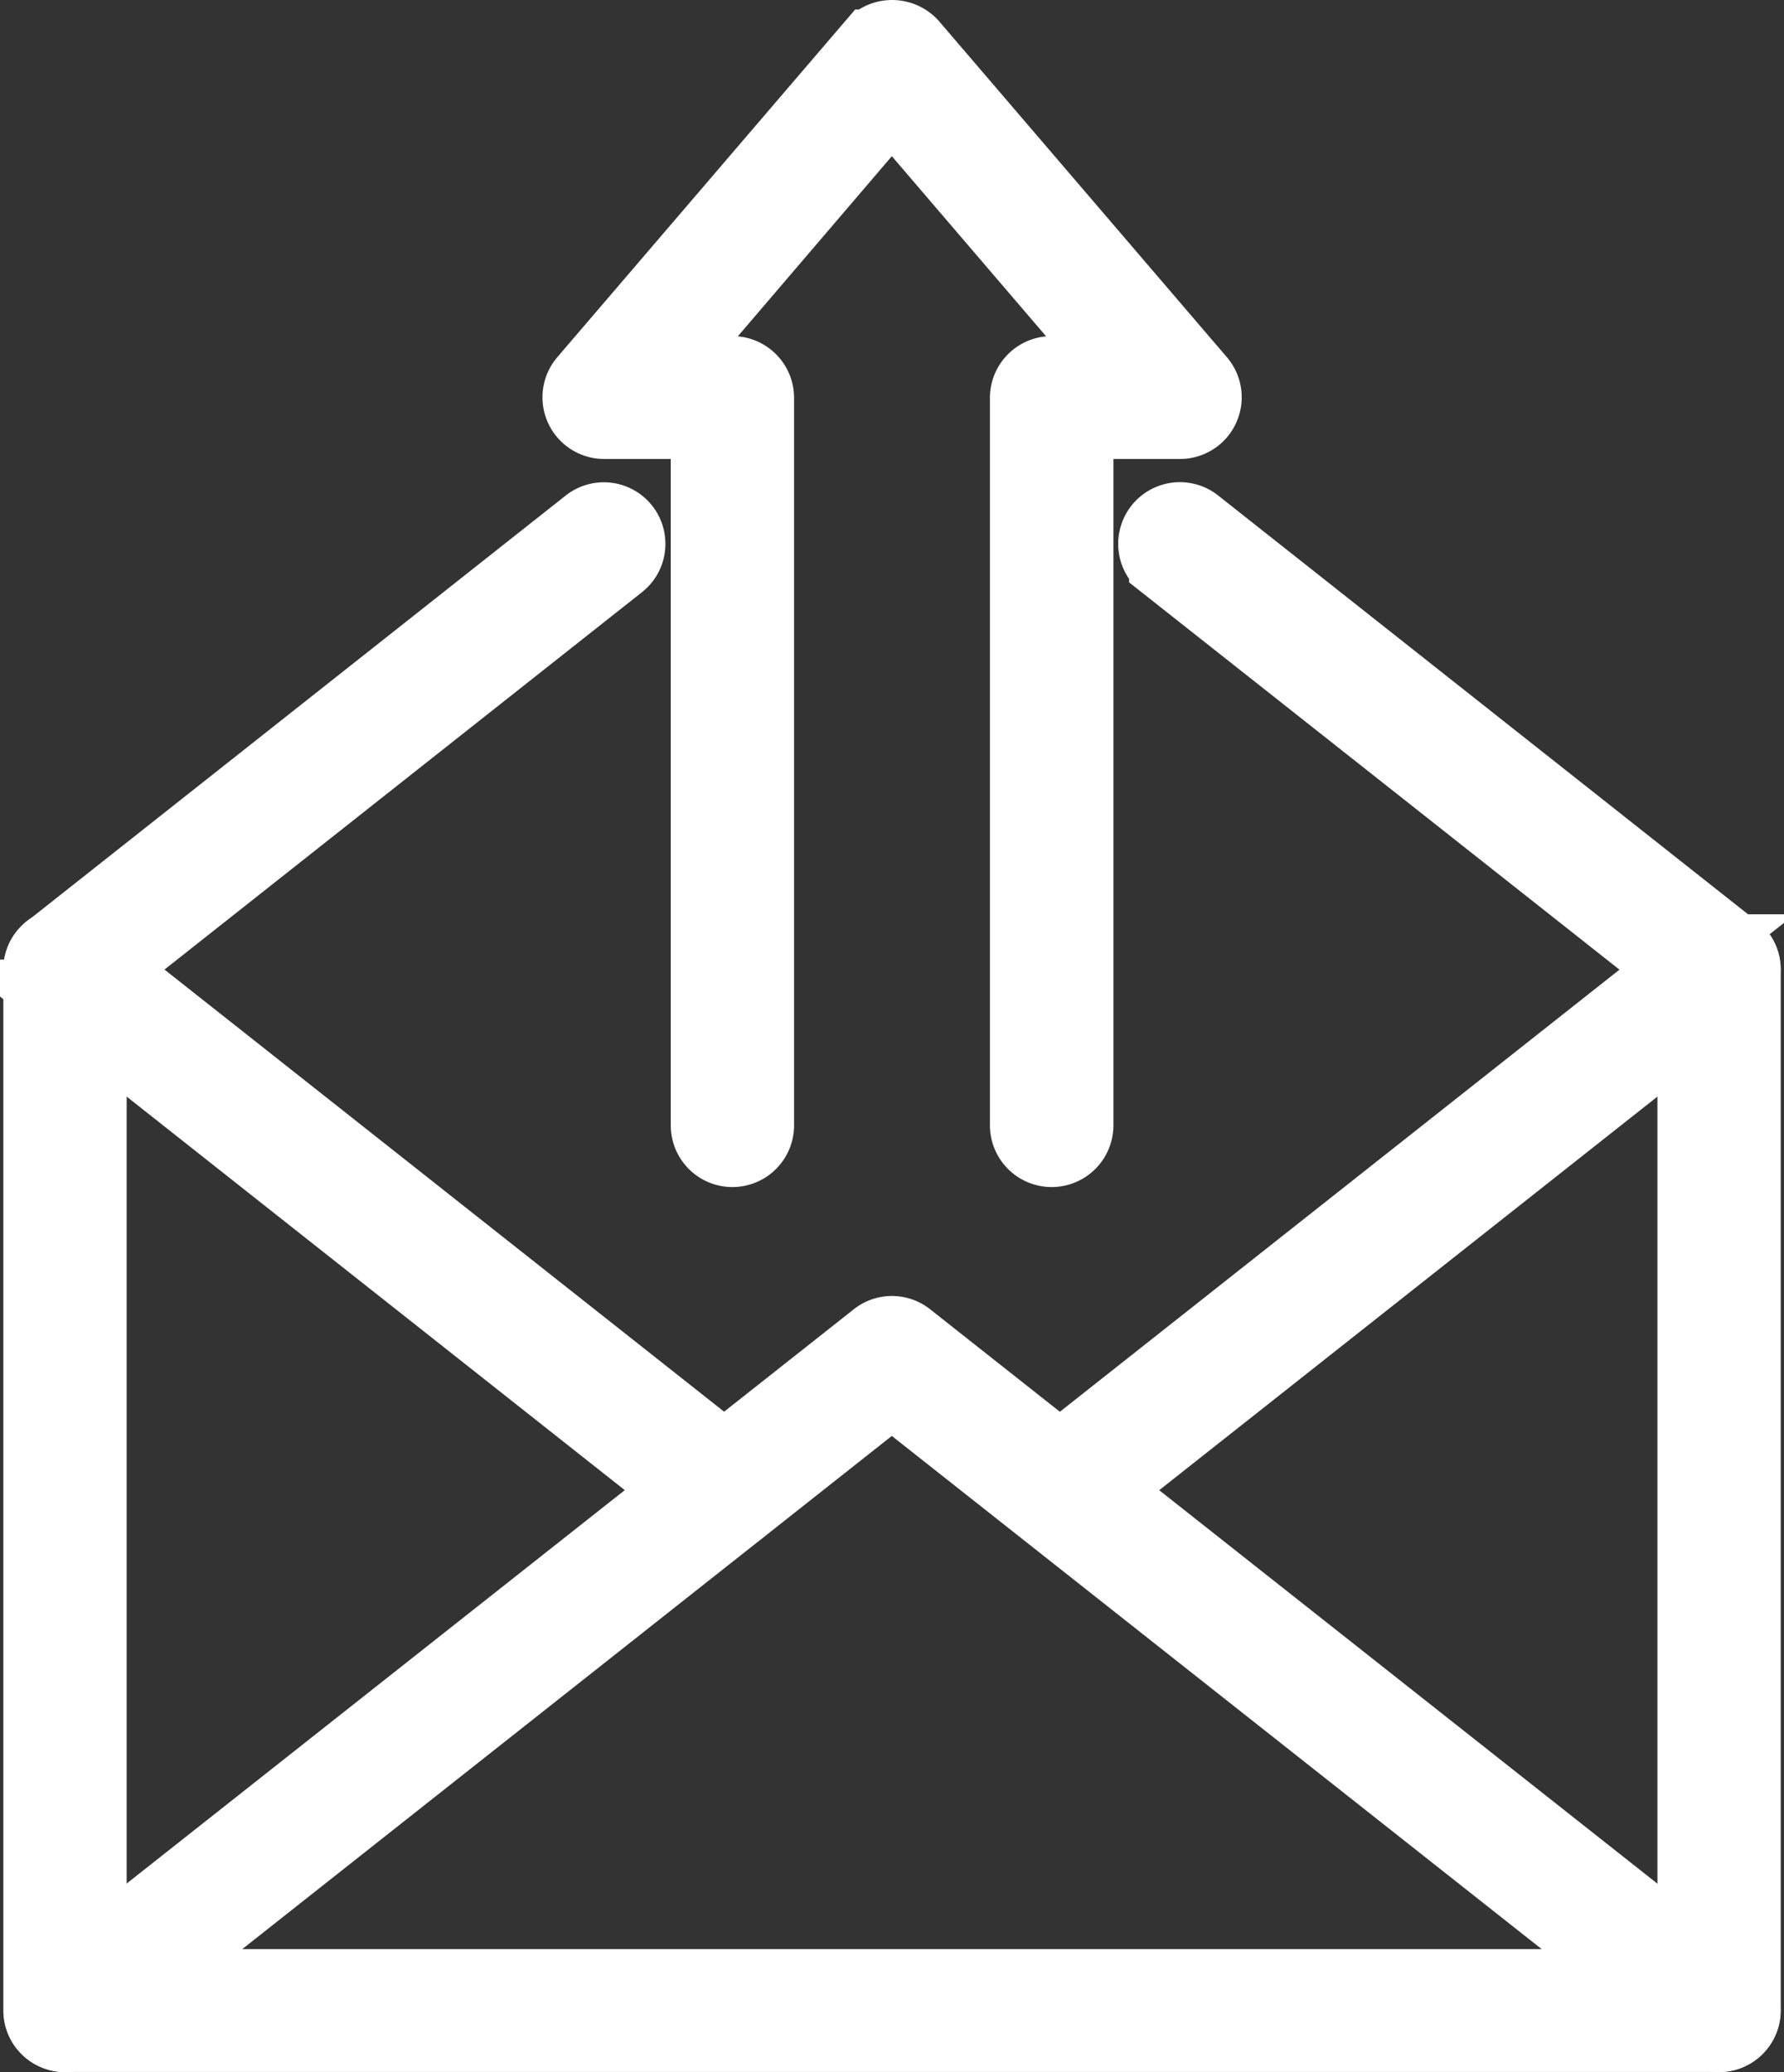 <svg xmlns="http://www.w3.org/2000/svg" width="19.128" height="22.215" viewBox="0 0 19.128 22.215">
  <rect x="0" y="0" width="19.128" height="22.215" fill="#333333" stroke="none"/>
  <g id="Grupo_5462" data-name="Grupo 5462" transform="translate(-184.534 -160.119)">
    <g id="Grupo_827" data-name="Grupo 827" transform="translate(184.92 165.638)">
      <path id="Caminho_2950" data-name="Caminho 2950" d="M202.966,174.753H185.231a.309.309,0,0,1-.311-.311V163.285a.311.311,0,0,1,.622,0v10.851h17.113V163.285a.311.311,0,0,1,.622,0v11.158A.309.309,0,0,1,202.966,174.753Z" transform="translate(-184.92 -158.411)" fill="#fff" stroke="#fff" stroke-width="0.7"/>
      <path id="Caminho_2951" data-name="Caminho 2951" d="M202.965,171.667a.3.3,0,0,1-.194-.066l-8.675-6.849-8.671,6.849a.31.31,0,1,1-.385-.486l8.865-7a.309.309,0,0,1,.385,0l8.865,7a.305.305,0,0,1,.051.435A.3.3,0,0,1,202.965,171.667Z" transform="translate(-184.92 -155.324)" fill="#fff" stroke="#fff" stroke-width="0.7"/>
      <path id="Caminho_2952" data-name="Caminho 2952" d="M194.088,166.984a.3.3,0,0,1-.194-.066l-5.781-4.565a.311.311,0,1,1,.389-.486l5.777,4.565a.306.306,0,0,1,.051.435A.3.3,0,0,1,194.088,166.984Z" transform="translate(-176.043 -161.799)" fill="#fff" stroke="#fff" stroke-width="0.7"/>
      <path id="Caminho_2953" data-name="Caminho 2953" d="M185.23,166.984a.315.315,0,0,1-.245-.117.309.309,0,0,1,.054-.435l5.777-4.565a.31.31,0,1,1,.385.486l-5.777,4.565A.3.3,0,0,1,185.23,166.984Z" transform="translate(-184.92 -161.799)" fill="#fff" stroke="#fff" stroke-width="0.7"/>
      <path id="Caminho_2954" data-name="Caminho 2954" d="M187.978,169.173a.309.309,0,0,1-.245-.117.312.312,0,0,1,.05-.435l7.063-5.579a.31.31,0,1,1,.385.486l-7.063,5.579A.292.292,0,0,1,187.978,169.173Z" transform="translate(-176.995 -158.41)" fill="#fff" stroke="#fff" stroke-width="0.7"/>
      <path id="Caminho_2955" data-name="Caminho 2955" d="M192.293,169.173a.292.292,0,0,1-.19-.066l-7.063-5.579a.31.31,0,1,1,.385-.486l7.063,5.579a.312.312,0,0,1,.05.435A.309.309,0,0,1,192.293,169.173Z" transform="translate(-184.919 -158.41)" fill="#fff" stroke="#fff" stroke-width="0.7"/>
    </g>
    <path id="Caminho_2956" data-name="Caminho 2956" d="M191.517,172.494a.312.312,0,0,1-.311-.311v-7.8a.312.312,0,0,1,.311-.311h.7l-2.413-2.817-2.409,2.817h.7a.312.312,0,0,1,.311.311v7.8a.311.311,0,0,1-.622,0v-7.494h-1.064a.311.311,0,0,1-.237-.513l3.089-3.605a.322.322,0,0,1,.47,0l3.089,3.605a.311.311,0,0,1-.237.513h-1.064v7.494A.312.312,0,0,1,191.517,172.494Z" transform="translate(4.292 0)" fill="#fff" stroke="#fff" stroke-width="0.7"/>
  </g>
</svg>
